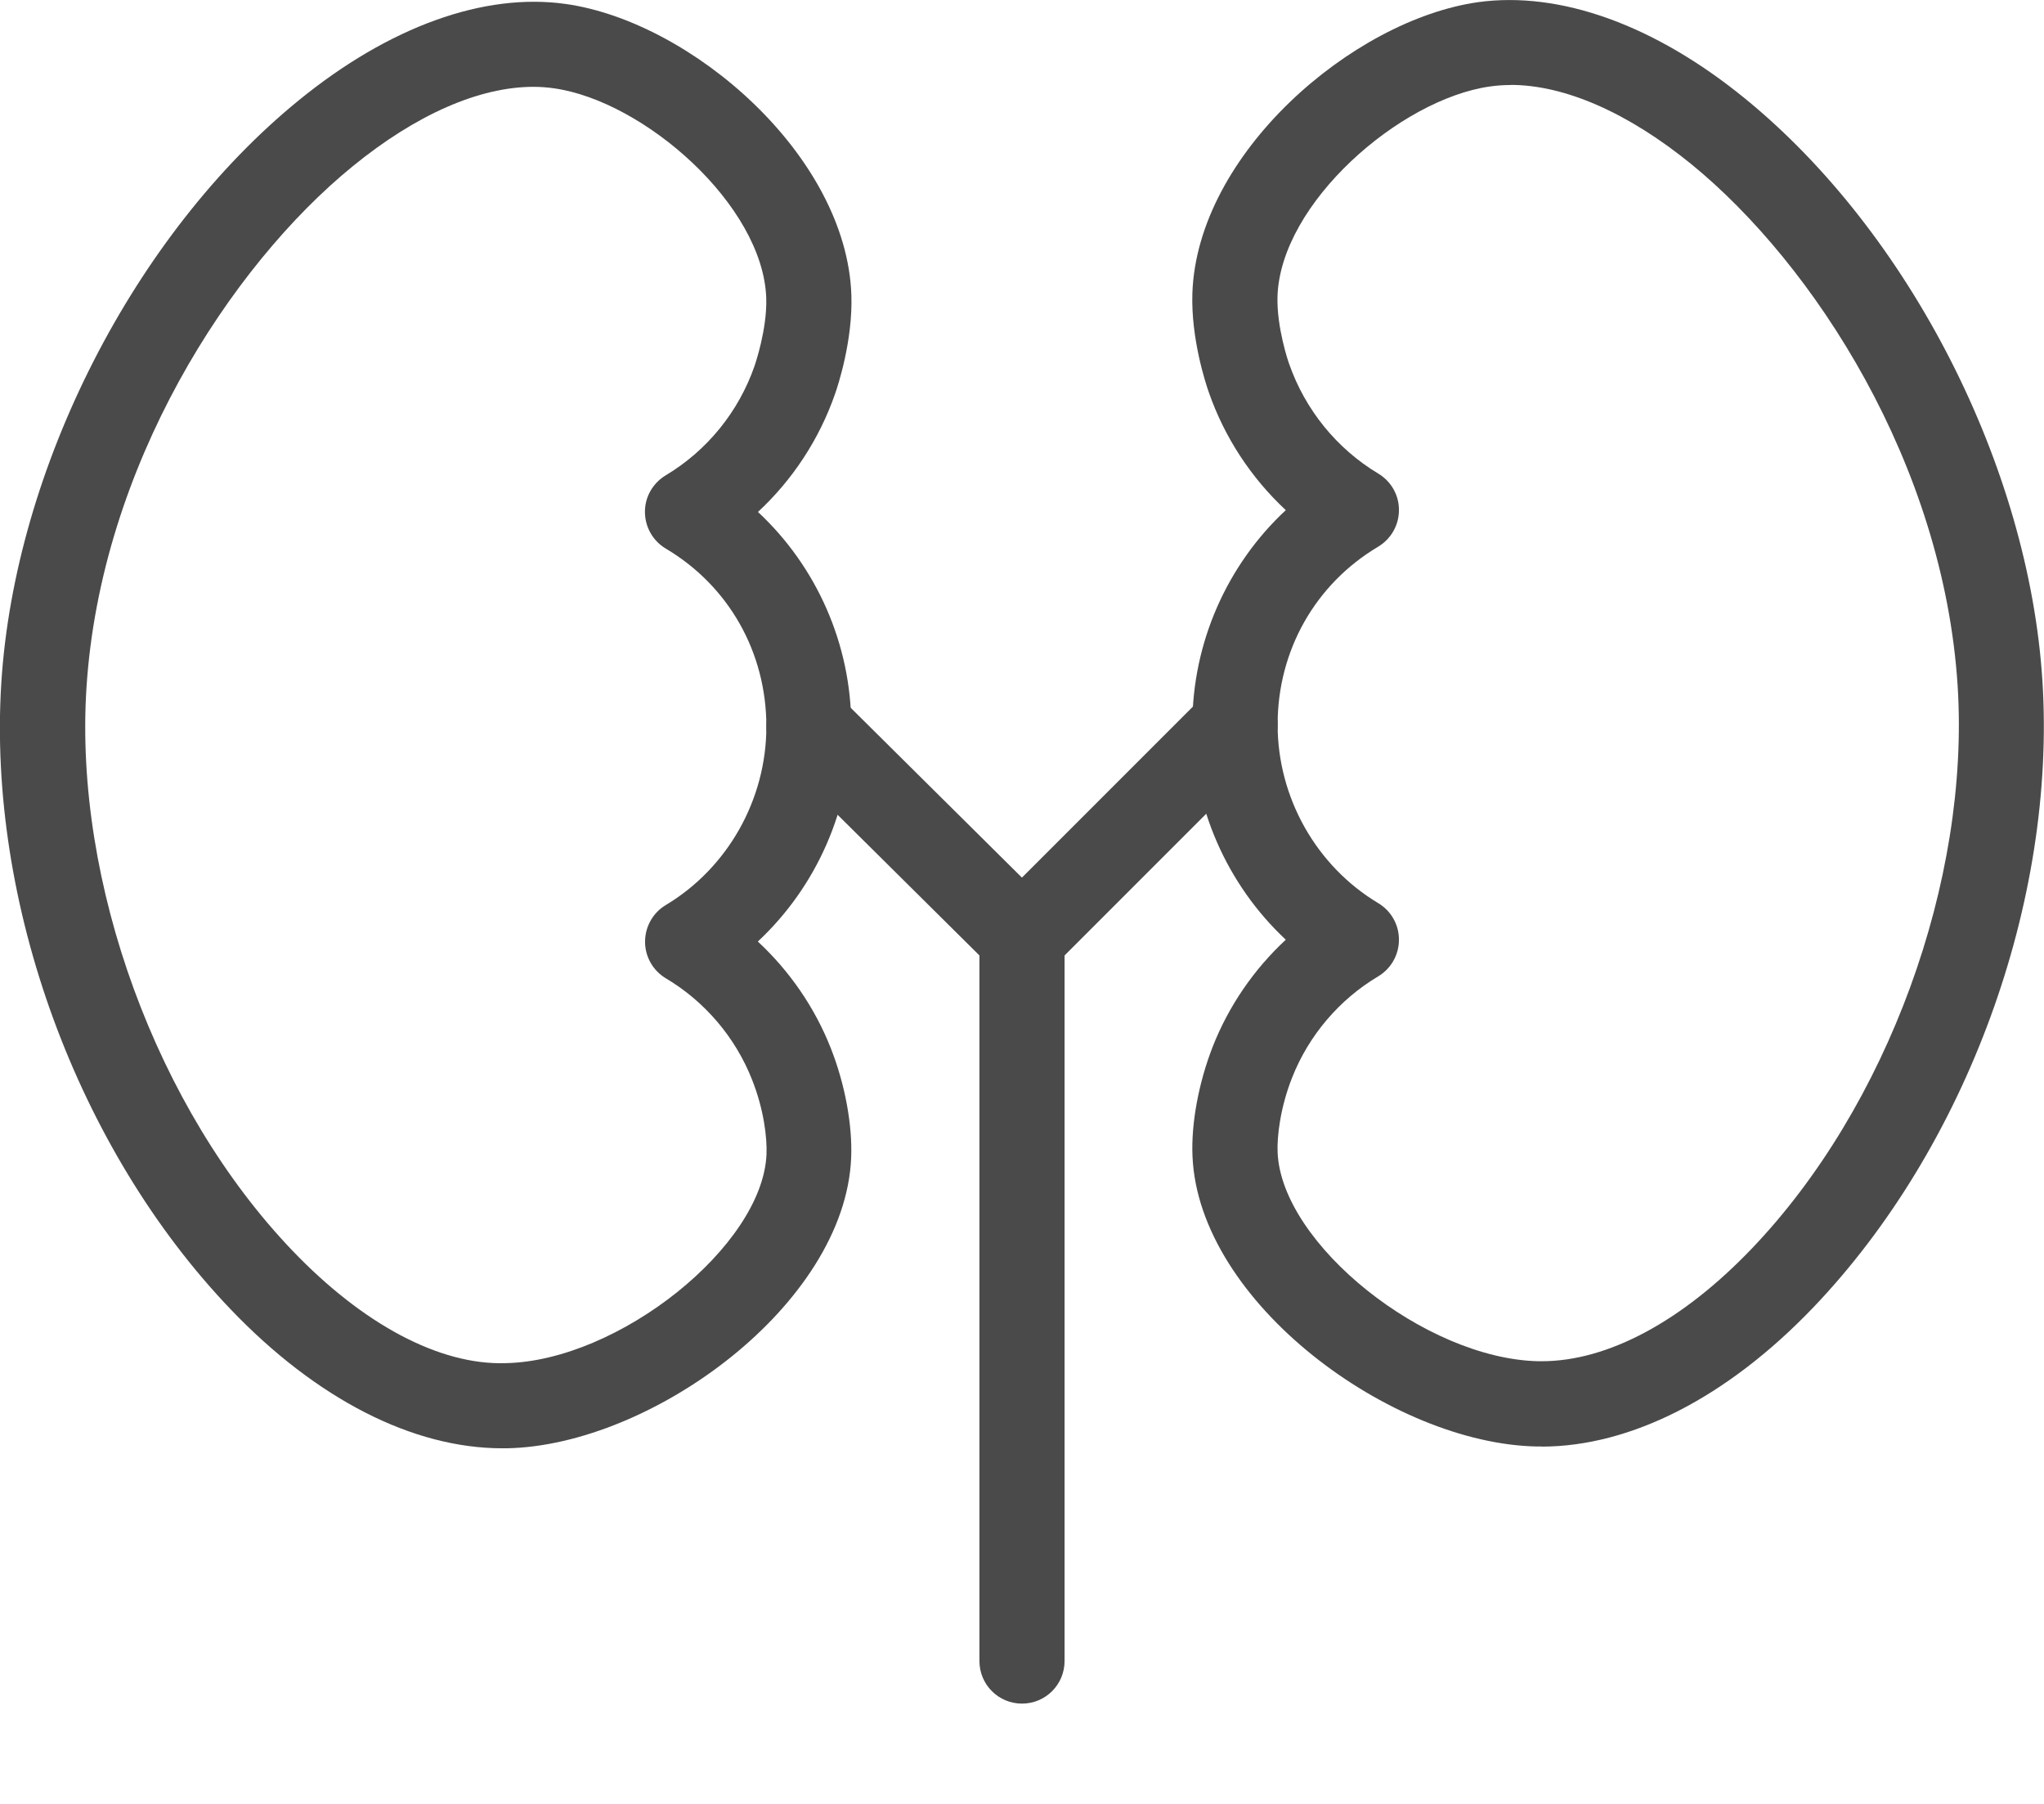 <svg fill="none" height="15" viewBox="0 0 17 15" width="17" xmlns="http://www.w3.org/2000/svg"><g fill="#4a4a4a"><path d="m4.178 12.043c-.745 0-1.546-.409-2.261-1.157-1.274-1.332-2.022-3.376-1.906-5.209.113-1.784 1.107-3.73 2.474-4.843.752-.613 1.541-.897 2.22-.801 1.045.147 2.338 1.261 2.376 2.423.012.375-.111.749-.136.82-.131.376-.352.713-.641.981.488.454.776 1.101.776 1.784 0 .683-.289 1.333-.777 1.788.265.246.475.551.608.89.117.297.18.638.168.91-.051 1.217-1.658 2.392-2.865 2.414-.012 0-.025 0-.038 0zm.258-11.321c-.449 0-.975.23-1.503.661-1.018.829-2.097 2.493-2.214 4.339-.103 1.619.585 3.498 1.711 4.675.588.615 1.225.955 1.774.938.942-.018 2.139-.975 2.171-1.736.006-.138-.022-.374-.12-.621-.138-.351-.393-.651-.717-.843-.107-.064-.173-.179-.173-.304-0-.125.065-.241.172-.305.516-.309.837-.878.837-1.485 0-.616-.312-1.168-.836-1.479-.108-.064-.173-.179-.174-.304s.065-.24.172-.305c.345-.206.608-.53.74-.911.004-.013.105-.304.097-.563-.026-.774-1.017-1.64-1.767-1.745-.055-.008-.112-.012-.171-.012z"/><path d="m12.821 12.028c-.013 0-.026 0-.038-0-1.208-.022-2.814-1.197-2.865-2.414-.012-.273.052-.613.168-.91.133-.339.343-.644.608-.89-.488-.456-.777-1.105-.777-1.788 0-.682.289-1.33.777-1.784-.288-.268-.51-.605-.641-.982-.025-.071-.148-.444-.136-.819.038-1.162 1.331-2.275 2.376-2.423.68-.094 1.468.188 2.22.801 1.367 1.114 2.361 3.06 2.474 4.844.116 1.833-.632 3.877-1.906 5.209-.715.747-1.516 1.157-2.261 1.157zm-.258-11.321c-.058 0-.115.004-.171.012-.75.106-1.742.971-1.767 1.745-.008.259.092.55.097.562.133.381.396.705.741.912.107.064.173.179.172.304-0.0.125-.066.24-.173.304-.523.311-.836.864-.836 1.479 0 .607.321 1.176.837 1.485.107.064.173.18.172.305-0.0.125-.066.24-.173.304-.324.193-.578.492-.716.843-.098.248-.126.489-.12.621.032.761 1.229 1.718 2.171 1.736.009 0.0.017 0.0.026 0.0.549 0 1.169-.332 1.748-.938 1.126-1.177 1.813-3.056 1.711-4.675-.117-1.847-1.197-3.51-2.214-4.34-.528-.43-1.055-.66-1.504-.66z"/><path d="m8.5 14.166c-.196 0-.354-.158-.354-.354v-6.014c0-.196.158-.354.354-.354s.354.158.354.354v6.014c0 .196-.158.354-.354.354z"/><path d="m8.5 8.152c-.09 0-.18-.034-.249-.103l-1.772-1.757c-.139-.138-.14-.362-.002-.501.138-.139.362-.139.501-.002l1.772 1.757c.139.138.14.362.002.501-.069.07-.16.105-.251.105z"/><path d="m8.5 8.152c-.091 0-.181-.035-.25-.104-.138-.138-.138-.362 0-.501l1.772-1.772c.138-.138.362-.138.501 0 .138.138.138.362 0 .501l-1.772 1.772c-.069.069-.16.104-.25.104z"/></g></svg>